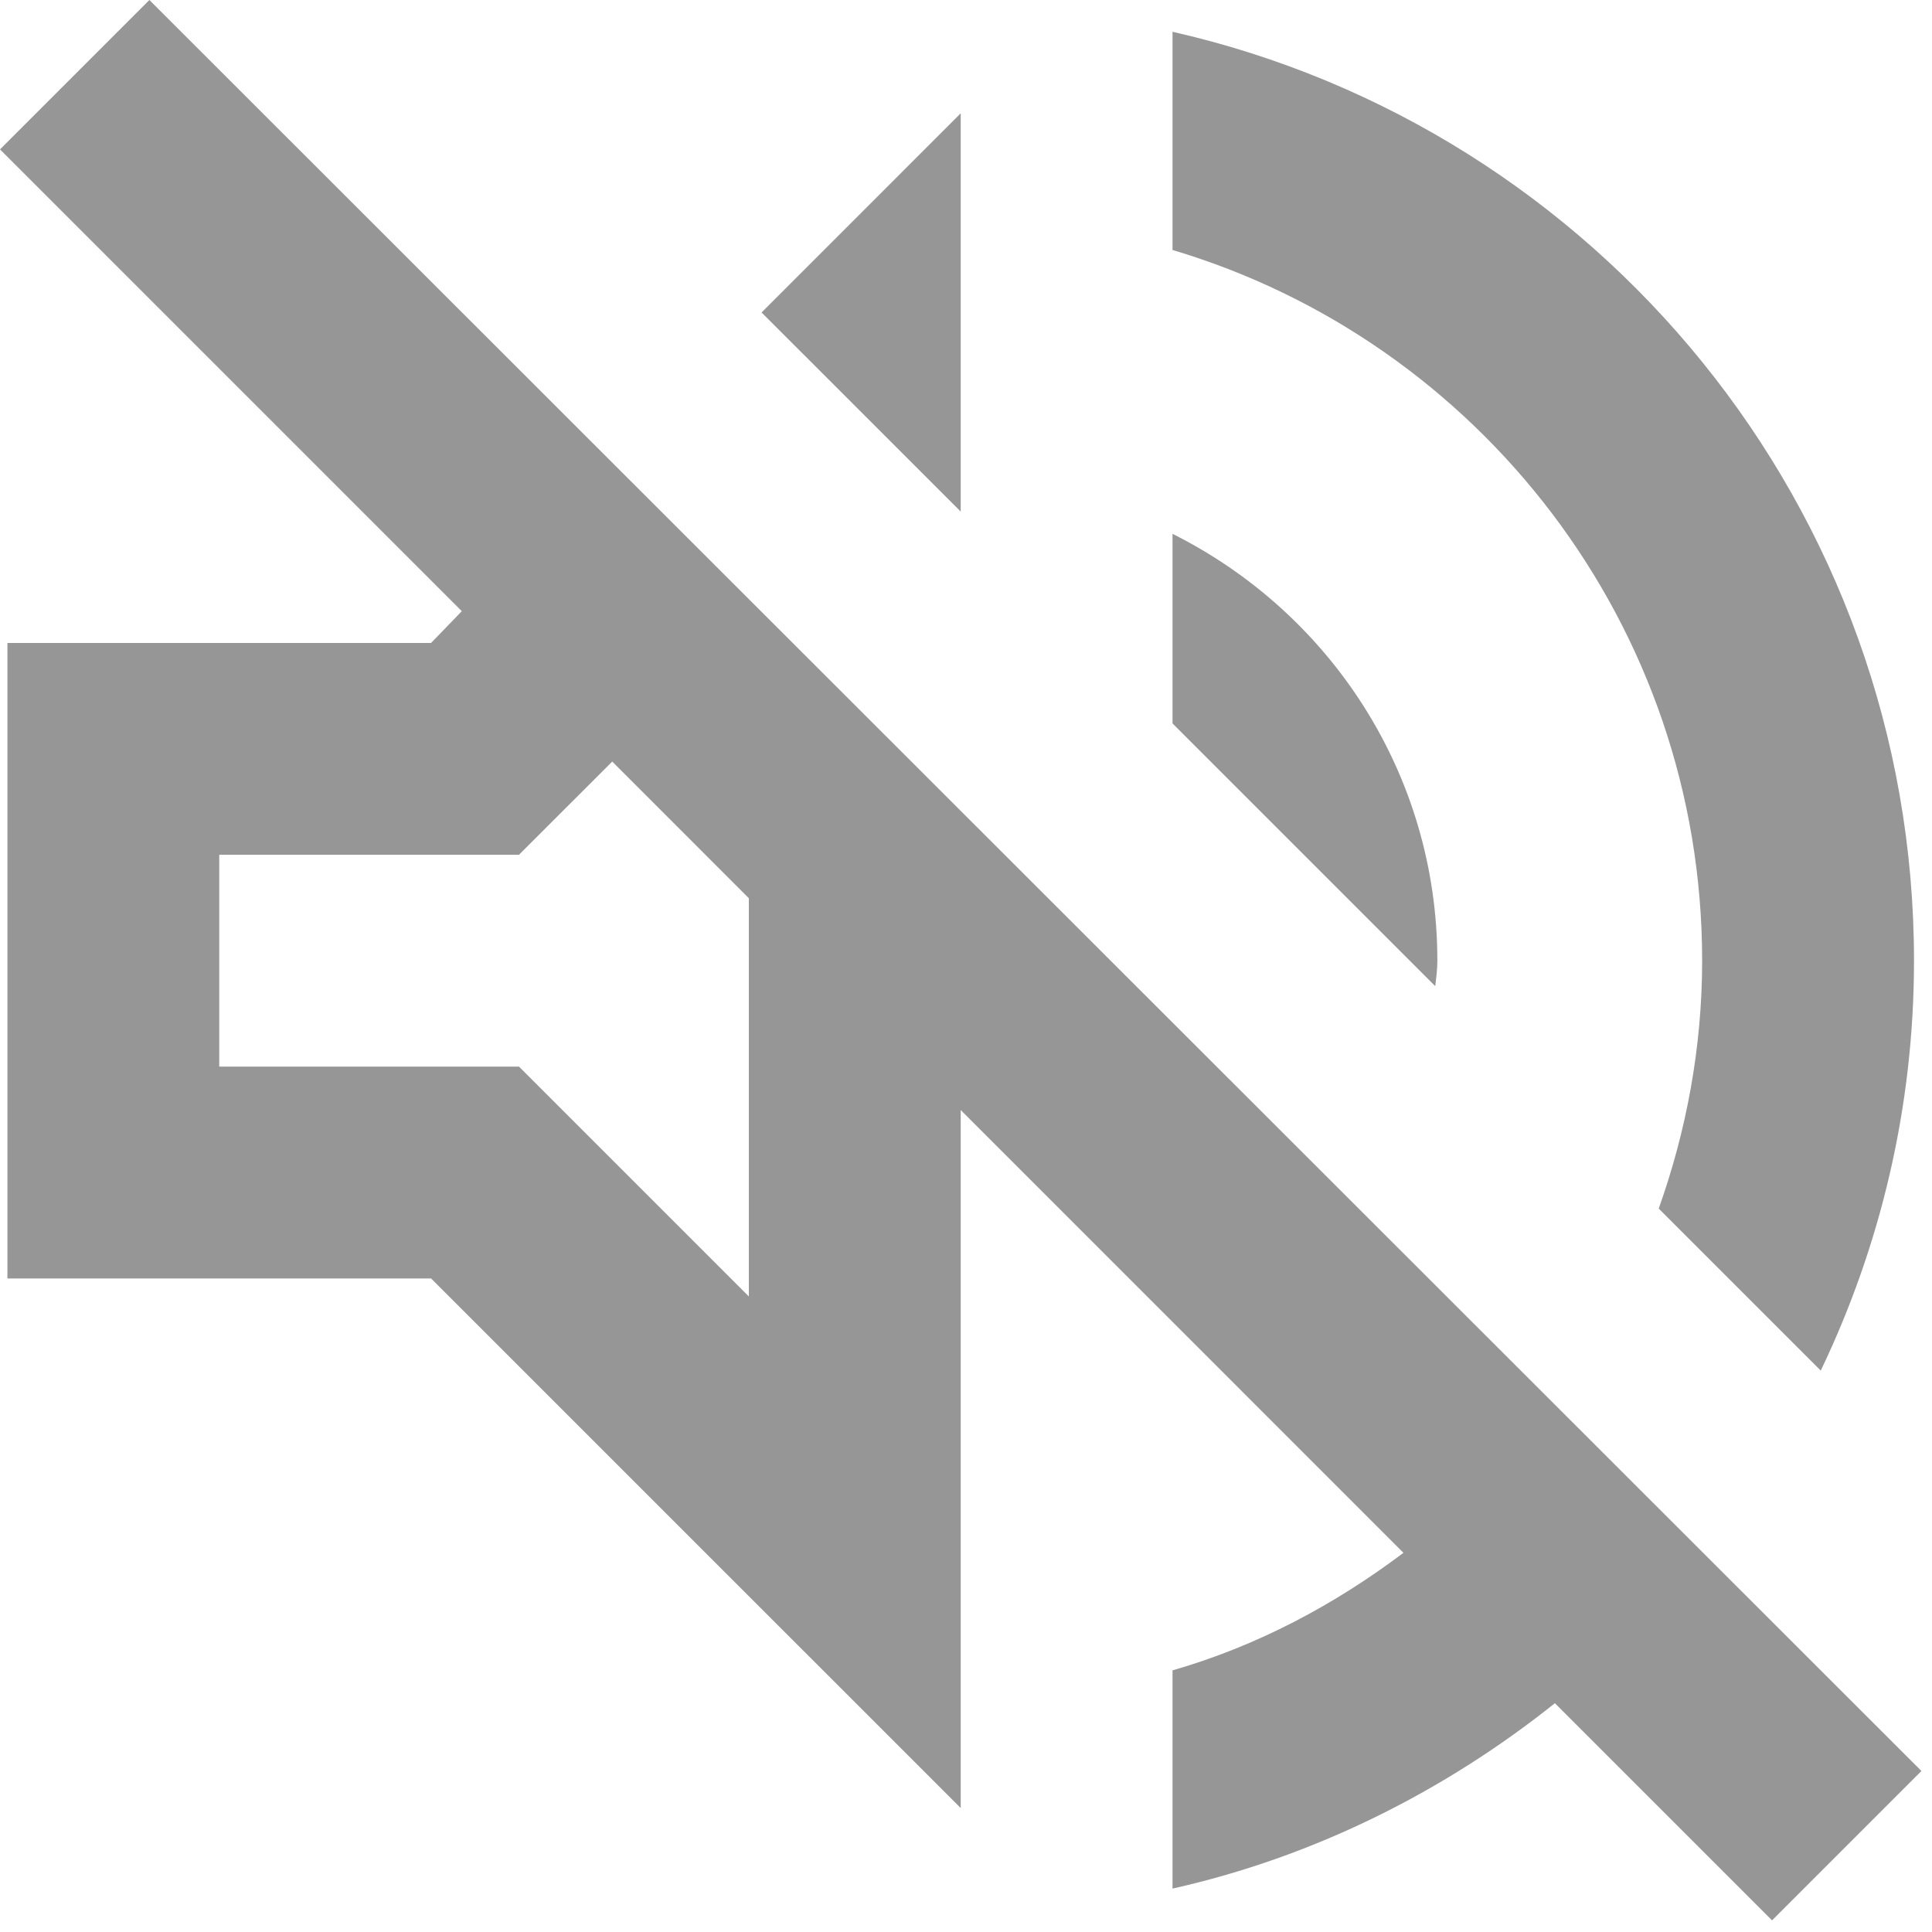 <svg width="38" height="38" viewBox="0 0 38 38" fill="none" xmlns="http://www.w3.org/2000/svg">
<path d="M2.938 0L0 2.938L9.083 12.021L8.479 12.646H0.146V25.146H8.479L18.896 35.562V21.833L27.604 30.542C26.25 31.562 24.729 32.375 23.062 32.854V37.146C25.854 36.521 28.417 35.229 30.583 33.5L34.854 37.771L37.792 34.833L2.938 0ZM14.729 25.5L10.208 20.979H4.312V16.812H10.208L12.042 14.979L14.729 17.667V25.5ZM33.479 18.896C33.479 20.604 33.167 22.25 32.625 23.771L35.812 26.958C36.979 24.521 37.646 21.792 37.646 18.896C37.646 9.979 31.417 2.521 23.062 0.625V4.917C29.083 6.708 33.479 12.292 33.479 18.896ZM18.896 2.229L14.979 6.146L18.896 10.062V2.229ZM28.271 18.896C28.271 15.208 26.146 12.042 23.062 10.5V14.229L28.229 19.396C28.25 19.229 28.271 19.062 28.271 18.896Z" fill="#969696"/>
</svg>
